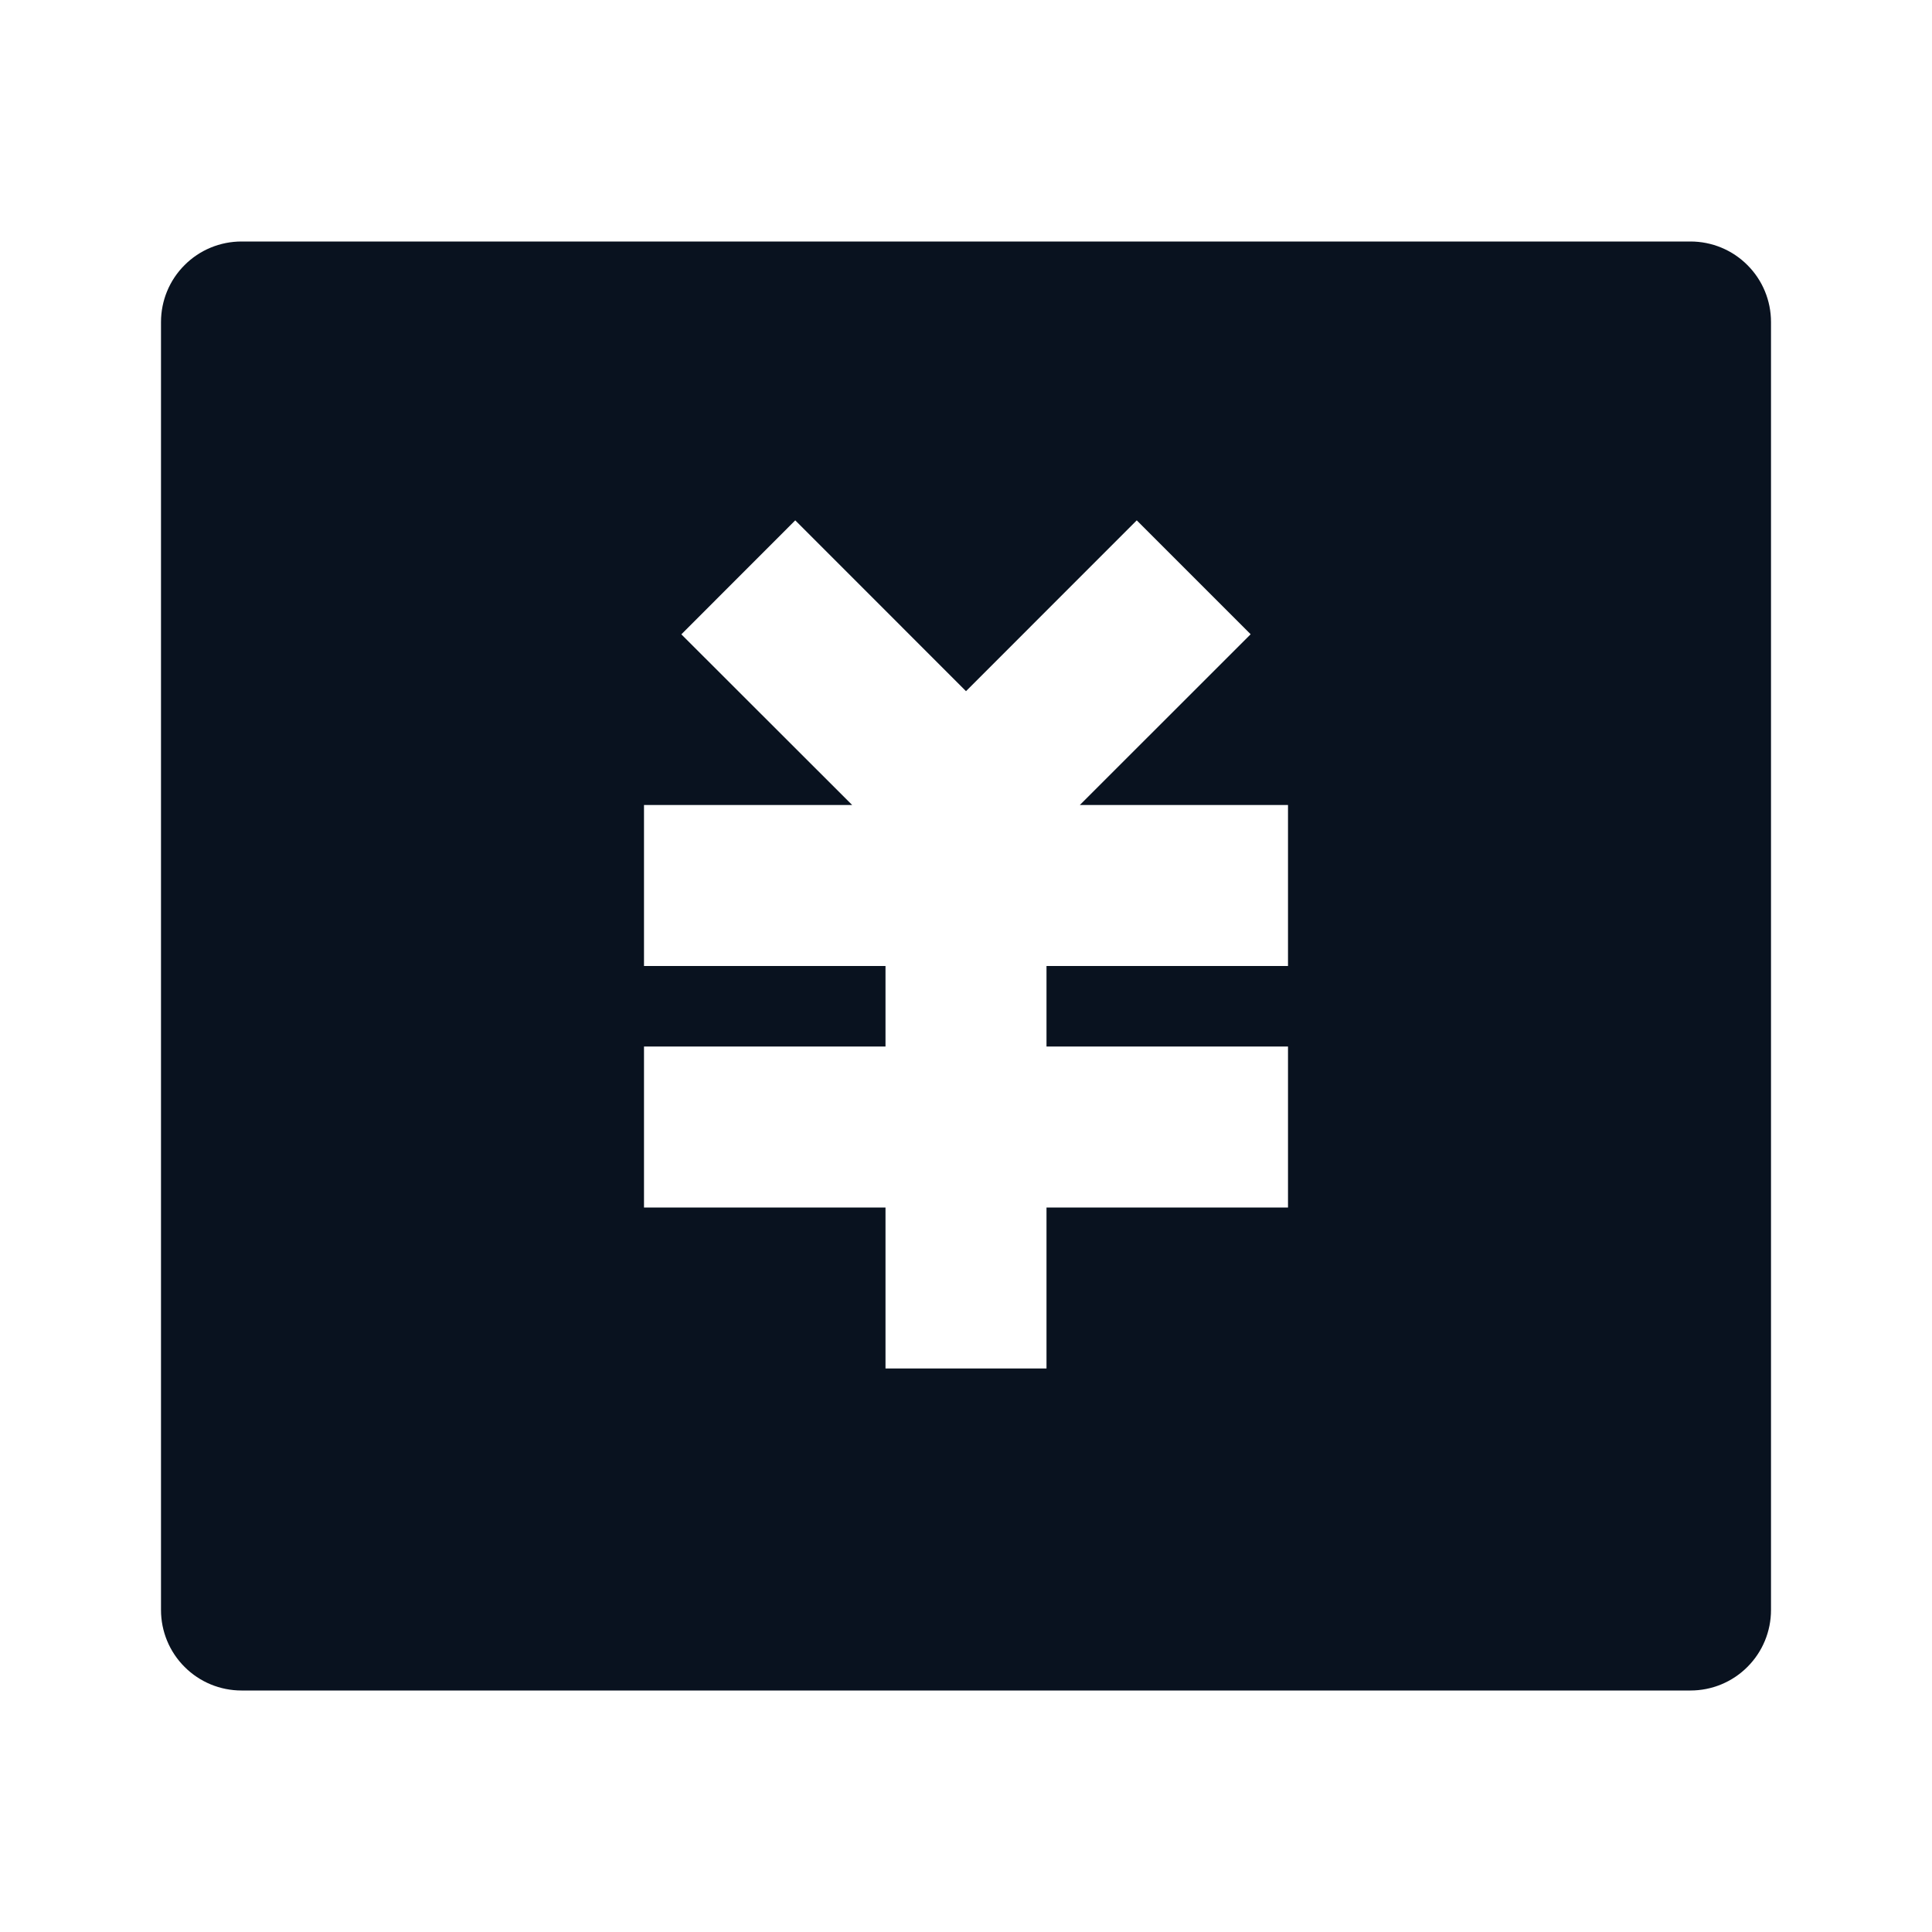 <svg width="24" height="24" viewBox="0 0 24 24" fill="none" xmlns="http://www.w3.org/2000/svg">
<g clip-path="url(#clip0_11_47309)">
<path d="M3 3H21C21.265 3 21.52 3.105 21.707 3.293C21.895 3.48 22 3.735 22 4V20C22 20.265 21.895 20.52 21.707 20.707C21.52 20.895 21.265 21 21 21H3C2.735 21 2.48 20.895 2.293 20.707C2.105 20.52 2 20.265 2 20V4C2 3.735 2.105 3.48 2.293 3.293C2.48 3.105 2.735 3 3 3ZM13 13V12H16V10H13.414L15.536 7.879L14.121 6.464L12 8.586L9.879 6.464L8.464 7.88L10.586 10H8V12H11V13H8V15H11V17H13V15H16V13H13Z" fill="#09121F"/>
</g>
<defs>
<clipPath id="clip0_11_47309">
<rect width="24" height="24" fill="white"/>
</clipPath>
</defs>
</svg>
